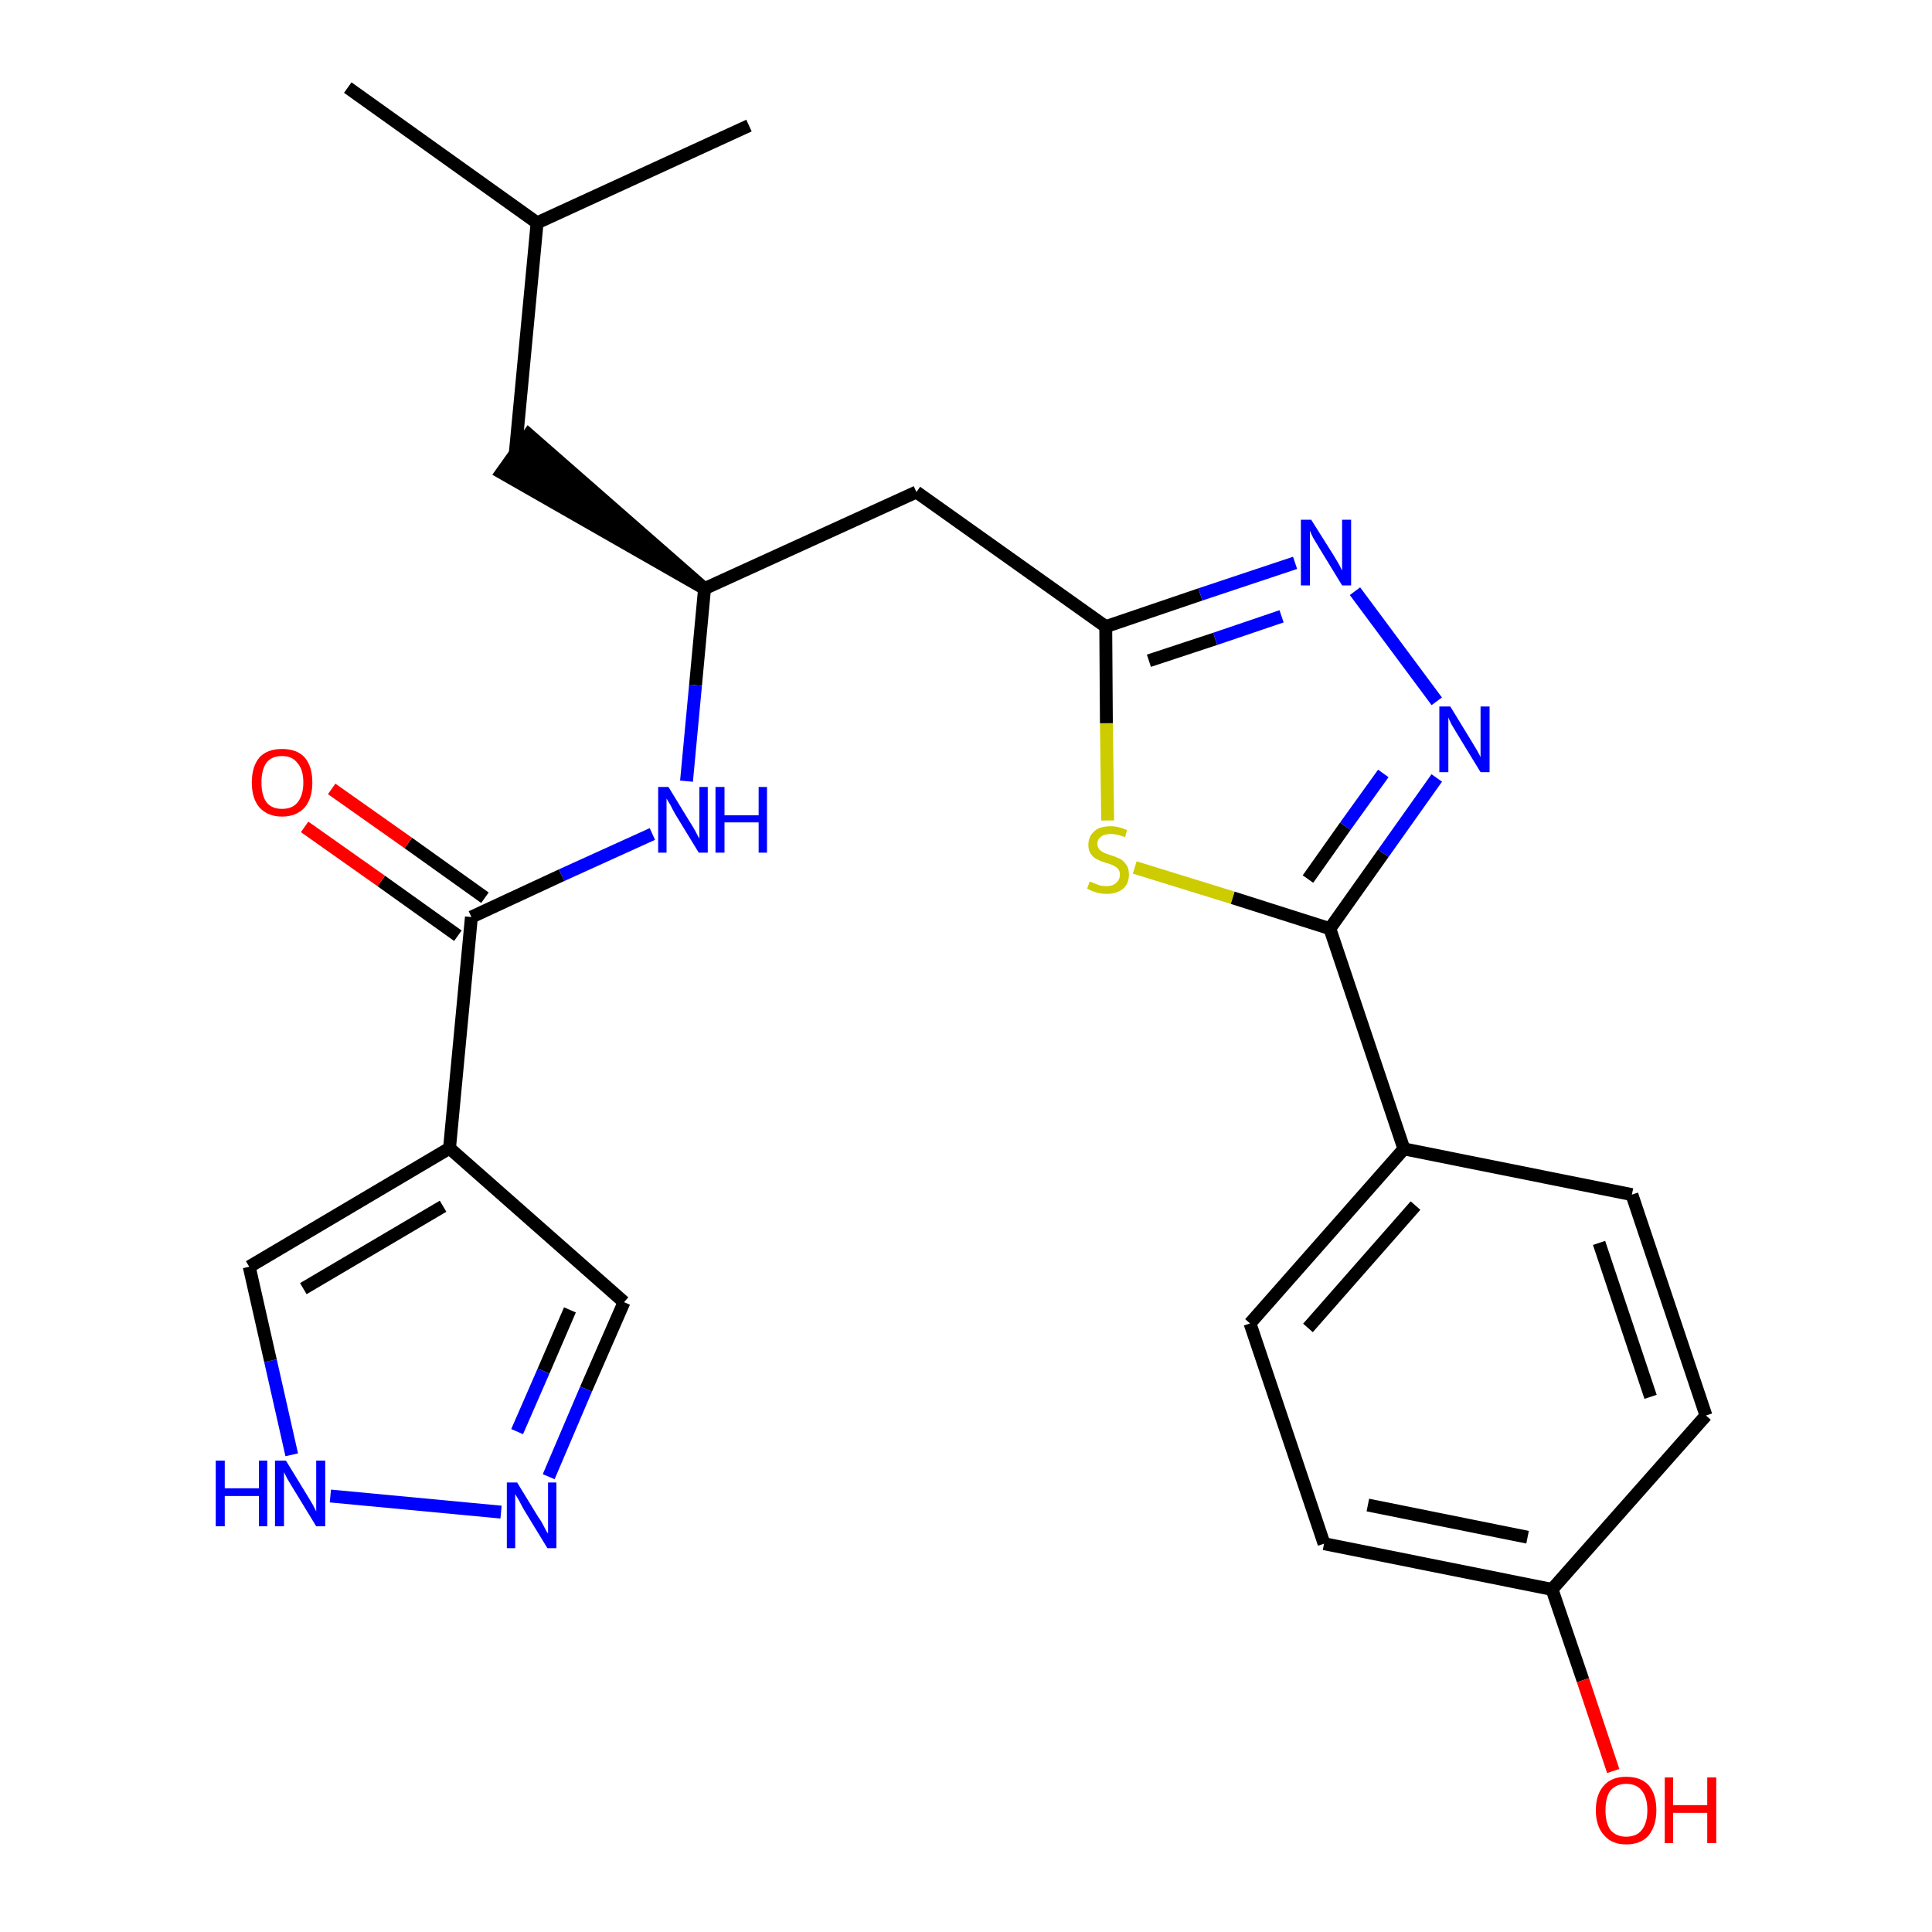<?xml version='1.0' encoding='iso-8859-1'?>
<svg version='1.1' baseProfile='full'
              xmlns='http://www.w3.org/2000/svg'
                      xmlns:rdkit='http://www.rdkit.org/xml'
                      xmlns:xlink='http://www.w3.org/1999/xlink'
                  xml:space='preserve'
width='300px' height='300px' viewBox='0 0 300 300'>
<!-- END OF HEADER -->
<path class='bond-0 atom-0 atom-1' d='M 54.0,13.6 L 83.4,34.6' style='fill:none;fill-rule:evenodd;stroke:#000000;stroke-width:2.0px;stroke-linecap:butt;stroke-linejoin:miter;stroke-opacity:1' />
<path class='bond-1 atom-1 atom-2' d='M 83.4,34.6 L 116.3,19.5' style='fill:none;fill-rule:evenodd;stroke:#000000;stroke-width:2.0px;stroke-linecap:butt;stroke-linejoin:miter;stroke-opacity:1' />
<path class='bond-2 atom-1 atom-3' d='M 83.4,34.6 L 80.0,70.5' style='fill:none;fill-rule:evenodd;stroke:#000000;stroke-width:2.0px;stroke-linecap:butt;stroke-linejoin:miter;stroke-opacity:1' />
<path class='bond-3 atom-4 atom-3' d='M 109.4,91.4 L 82.1,67.5 L 77.9,73.4 Z' style='fill:#000000;fill-rule:evenodd;fill-opacity:1;stroke:#000000;stroke-width:2.0px;stroke-linecap:butt;stroke-linejoin:miter;stroke-opacity:1;' />
<path class='bond-4 atom-4 atom-5' d='M 109.4,91.4 L 142.3,76.4' style='fill:none;fill-rule:evenodd;stroke:#000000;stroke-width:2.0px;stroke-linecap:butt;stroke-linejoin:miter;stroke-opacity:1' />
<path class='bond-17 atom-4 atom-18' d='M 109.4,91.4 L 108.0,106.4' style='fill:none;fill-rule:evenodd;stroke:#000000;stroke-width:2.0px;stroke-linecap:butt;stroke-linejoin:miter;stroke-opacity:1' />
<path class='bond-17 atom-4 atom-18' d='M 108.0,106.4 L 106.6,121.3' style='fill:none;fill-rule:evenodd;stroke:#0000FF;stroke-width:2.0px;stroke-linecap:butt;stroke-linejoin:miter;stroke-opacity:1' />
<path class='bond-5 atom-5 atom-6' d='M 142.3,76.4 L 171.7,97.3' style='fill:none;fill-rule:evenodd;stroke:#000000;stroke-width:2.0px;stroke-linecap:butt;stroke-linejoin:miter;stroke-opacity:1' />
<path class='bond-6 atom-6 atom-7' d='M 171.7,97.3 L 186.4,92.3' style='fill:none;fill-rule:evenodd;stroke:#000000;stroke-width:2.0px;stroke-linecap:butt;stroke-linejoin:miter;stroke-opacity:1' />
<path class='bond-6 atom-6 atom-7' d='M 186.4,92.3 L 201.1,87.4' style='fill:none;fill-rule:evenodd;stroke:#0000FF;stroke-width:2.0px;stroke-linecap:butt;stroke-linejoin:miter;stroke-opacity:1' />
<path class='bond-6 atom-6 atom-7' d='M 178.4,102.6 L 188.7,99.2' style='fill:none;fill-rule:evenodd;stroke:#000000;stroke-width:2.0px;stroke-linecap:butt;stroke-linejoin:miter;stroke-opacity:1' />
<path class='bond-6 atom-6 atom-7' d='M 188.7,99.2 L 199.0,95.7' style='fill:none;fill-rule:evenodd;stroke:#0000FF;stroke-width:2.0px;stroke-linecap:butt;stroke-linejoin:miter;stroke-opacity:1' />
<path class='bond-25 atom-17 atom-6' d='M 172.0,127.4 L 171.8,112.3' style='fill:none;fill-rule:evenodd;stroke:#CCCC00;stroke-width:2.0px;stroke-linecap:butt;stroke-linejoin:miter;stroke-opacity:1' />
<path class='bond-25 atom-17 atom-6' d='M 171.8,112.3 L 171.7,97.3' style='fill:none;fill-rule:evenodd;stroke:#000000;stroke-width:2.0px;stroke-linecap:butt;stroke-linejoin:miter;stroke-opacity:1' />
<path class='bond-7 atom-7 atom-8' d='M 210.4,91.8 L 223.1,108.9' style='fill:none;fill-rule:evenodd;stroke:#0000FF;stroke-width:2.0px;stroke-linecap:butt;stroke-linejoin:miter;stroke-opacity:1' />
<path class='bond-8 atom-8 atom-9' d='M 223.1,120.8 L 214.8,132.5' style='fill:none;fill-rule:evenodd;stroke:#0000FF;stroke-width:2.0px;stroke-linecap:butt;stroke-linejoin:miter;stroke-opacity:1' />
<path class='bond-8 atom-8 atom-9' d='M 214.8,132.5 L 206.5,144.2' style='fill:none;fill-rule:evenodd;stroke:#000000;stroke-width:2.0px;stroke-linecap:butt;stroke-linejoin:miter;stroke-opacity:1' />
<path class='bond-8 atom-8 atom-9' d='M 214.8,120.1 L 208.9,128.3' style='fill:none;fill-rule:evenodd;stroke:#0000FF;stroke-width:2.0px;stroke-linecap:butt;stroke-linejoin:miter;stroke-opacity:1' />
<path class='bond-8 atom-8 atom-9' d='M 208.9,128.3 L 203.1,136.5' style='fill:none;fill-rule:evenodd;stroke:#000000;stroke-width:2.0px;stroke-linecap:butt;stroke-linejoin:miter;stroke-opacity:1' />
<path class='bond-9 atom-9 atom-10' d='M 206.5,144.2 L 218.0,178.4' style='fill:none;fill-rule:evenodd;stroke:#000000;stroke-width:2.0px;stroke-linecap:butt;stroke-linejoin:miter;stroke-opacity:1' />
<path class='bond-16 atom-9 atom-17' d='M 206.5,144.2 L 191.4,139.4' style='fill:none;fill-rule:evenodd;stroke:#000000;stroke-width:2.0px;stroke-linecap:butt;stroke-linejoin:miter;stroke-opacity:1' />
<path class='bond-16 atom-9 atom-17' d='M 191.4,139.4 L 176.2,134.7' style='fill:none;fill-rule:evenodd;stroke:#CCCC00;stroke-width:2.0px;stroke-linecap:butt;stroke-linejoin:miter;stroke-opacity:1' />
<path class='bond-10 atom-10 atom-11' d='M 218.0,178.4 L 194.1,205.5' style='fill:none;fill-rule:evenodd;stroke:#000000;stroke-width:2.0px;stroke-linecap:butt;stroke-linejoin:miter;stroke-opacity:1' />
<path class='bond-10 atom-10 atom-11' d='M 219.8,187.2 L 203.1,206.2' style='fill:none;fill-rule:evenodd;stroke:#000000;stroke-width:2.0px;stroke-linecap:butt;stroke-linejoin:miter;stroke-opacity:1' />
<path class='bond-27 atom-16 atom-10' d='M 253.4,185.5 L 218.0,178.4' style='fill:none;fill-rule:evenodd;stroke:#000000;stroke-width:2.0px;stroke-linecap:butt;stroke-linejoin:miter;stroke-opacity:1' />
<path class='bond-11 atom-11 atom-12' d='M 194.1,205.5 L 205.6,239.7' style='fill:none;fill-rule:evenodd;stroke:#000000;stroke-width:2.0px;stroke-linecap:butt;stroke-linejoin:miter;stroke-opacity:1' />
<path class='bond-12 atom-12 atom-13' d='M 205.6,239.7 L 241.0,246.8' style='fill:none;fill-rule:evenodd;stroke:#000000;stroke-width:2.0px;stroke-linecap:butt;stroke-linejoin:miter;stroke-opacity:1' />
<path class='bond-12 atom-12 atom-13' d='M 212.4,233.7 L 237.2,238.7' style='fill:none;fill-rule:evenodd;stroke:#000000;stroke-width:2.0px;stroke-linecap:butt;stroke-linejoin:miter;stroke-opacity:1' />
<path class='bond-13 atom-13 atom-14' d='M 241.0,246.8 L 245.8,260.9' style='fill:none;fill-rule:evenodd;stroke:#000000;stroke-width:2.0px;stroke-linecap:butt;stroke-linejoin:miter;stroke-opacity:1' />
<path class='bond-13 atom-13 atom-14' d='M 245.8,260.9 L 250.5,275.0' style='fill:none;fill-rule:evenodd;stroke:#FF0000;stroke-width:2.0px;stroke-linecap:butt;stroke-linejoin:miter;stroke-opacity:1' />
<path class='bond-14 atom-13 atom-15' d='M 241.0,246.8 L 264.9,219.8' style='fill:none;fill-rule:evenodd;stroke:#000000;stroke-width:2.0px;stroke-linecap:butt;stroke-linejoin:miter;stroke-opacity:1' />
<path class='bond-15 atom-15 atom-16' d='M 264.9,219.8 L 253.4,185.5' style='fill:none;fill-rule:evenodd;stroke:#000000;stroke-width:2.0px;stroke-linecap:butt;stroke-linejoin:miter;stroke-opacity:1' />
<path class='bond-15 atom-15 atom-16' d='M 256.3,216.9 L 248.3,193.0' style='fill:none;fill-rule:evenodd;stroke:#000000;stroke-width:2.0px;stroke-linecap:butt;stroke-linejoin:miter;stroke-opacity:1' />
<path class='bond-18 atom-18 atom-19' d='M 101.3,129.5 L 87.2,135.9' style='fill:none;fill-rule:evenodd;stroke:#0000FF;stroke-width:2.0px;stroke-linecap:butt;stroke-linejoin:miter;stroke-opacity:1' />
<path class='bond-18 atom-18 atom-19' d='M 87.2,135.9 L 73.2,142.4' style='fill:none;fill-rule:evenodd;stroke:#000000;stroke-width:2.0px;stroke-linecap:butt;stroke-linejoin:miter;stroke-opacity:1' />
<path class='bond-19 atom-19 atom-20' d='M 75.3,139.4 L 63.4,130.9' style='fill:none;fill-rule:evenodd;stroke:#000000;stroke-width:2.0px;stroke-linecap:butt;stroke-linejoin:miter;stroke-opacity:1' />
<path class='bond-19 atom-19 atom-20' d='M 63.4,130.9 L 51.5,122.5' style='fill:none;fill-rule:evenodd;stroke:#FF0000;stroke-width:2.0px;stroke-linecap:butt;stroke-linejoin:miter;stroke-opacity:1' />
<path class='bond-19 atom-19 atom-20' d='M 71.1,145.3 L 59.2,136.8' style='fill:none;fill-rule:evenodd;stroke:#000000;stroke-width:2.0px;stroke-linecap:butt;stroke-linejoin:miter;stroke-opacity:1' />
<path class='bond-19 atom-19 atom-20' d='M 59.2,136.8 L 47.3,128.4' style='fill:none;fill-rule:evenodd;stroke:#FF0000;stroke-width:2.0px;stroke-linecap:butt;stroke-linejoin:miter;stroke-opacity:1' />
<path class='bond-20 atom-19 atom-21' d='M 73.2,142.4 L 69.8,178.3' style='fill:none;fill-rule:evenodd;stroke:#000000;stroke-width:2.0px;stroke-linecap:butt;stroke-linejoin:miter;stroke-opacity:1' />
<path class='bond-21 atom-21 atom-22' d='M 69.8,178.3 L 96.9,202.2' style='fill:none;fill-rule:evenodd;stroke:#000000;stroke-width:2.0px;stroke-linecap:butt;stroke-linejoin:miter;stroke-opacity:1' />
<path class='bond-26 atom-25 atom-21' d='M 38.7,196.7 L 69.8,178.3' style='fill:none;fill-rule:evenodd;stroke:#000000;stroke-width:2.0px;stroke-linecap:butt;stroke-linejoin:miter;stroke-opacity:1' />
<path class='bond-26 atom-25 atom-21' d='M 47.1,200.1 L 68.8,187.3' style='fill:none;fill-rule:evenodd;stroke:#000000;stroke-width:2.0px;stroke-linecap:butt;stroke-linejoin:miter;stroke-opacity:1' />
<path class='bond-22 atom-22 atom-23' d='M 96.9,202.2 L 91.0,215.7' style='fill:none;fill-rule:evenodd;stroke:#000000;stroke-width:2.0px;stroke-linecap:butt;stroke-linejoin:miter;stroke-opacity:1' />
<path class='bond-22 atom-22 atom-23' d='M 91.0,215.7 L 85.2,229.3' style='fill:none;fill-rule:evenodd;stroke:#0000FF;stroke-width:2.0px;stroke-linecap:butt;stroke-linejoin:miter;stroke-opacity:1' />
<path class='bond-22 atom-22 atom-23' d='M 88.5,203.4 L 84.4,212.9' style='fill:none;fill-rule:evenodd;stroke:#000000;stroke-width:2.0px;stroke-linecap:butt;stroke-linejoin:miter;stroke-opacity:1' />
<path class='bond-22 atom-22 atom-23' d='M 84.4,212.9 L 80.3,222.3' style='fill:none;fill-rule:evenodd;stroke:#0000FF;stroke-width:2.0px;stroke-linecap:butt;stroke-linejoin:miter;stroke-opacity:1' />
<path class='bond-23 atom-23 atom-24' d='M 77.8,234.8 L 51.3,232.3' style='fill:none;fill-rule:evenodd;stroke:#0000FF;stroke-width:2.0px;stroke-linecap:butt;stroke-linejoin:miter;stroke-opacity:1' />
<path class='bond-24 atom-24 atom-25' d='M 45.3,225.9 L 42.0,211.3' style='fill:none;fill-rule:evenodd;stroke:#0000FF;stroke-width:2.0px;stroke-linecap:butt;stroke-linejoin:miter;stroke-opacity:1' />
<path class='bond-24 atom-24 atom-25' d='M 42.0,211.3 L 38.7,196.7' style='fill:none;fill-rule:evenodd;stroke:#000000;stroke-width:2.0px;stroke-linecap:butt;stroke-linejoin:miter;stroke-opacity:1' />
<path  class='atom-7' d='M 203.6 80.7
L 207.0 86.1
Q 207.3 86.6, 207.9 87.6
Q 208.4 88.6, 208.4 88.6
L 208.4 80.7
L 209.8 80.7
L 209.8 90.9
L 208.4 90.9
L 204.8 85.0
Q 204.4 84.3, 203.9 83.5
Q 203.5 82.7, 203.4 82.4
L 203.4 90.9
L 202.0 90.9
L 202.0 80.7
L 203.6 80.7
' fill='#0000FF'/>
<path  class='atom-8' d='M 225.2 109.7
L 228.5 115.1
Q 228.8 115.6, 229.4 116.6
Q 229.9 117.5, 229.9 117.6
L 229.9 109.7
L 231.3 109.7
L 231.3 119.9
L 229.9 119.9
L 226.3 114.0
Q 225.9 113.3, 225.4 112.5
Q 225.0 111.7, 224.9 111.4
L 224.9 119.9
L 223.5 119.9
L 223.5 109.7
L 225.2 109.7
' fill='#0000FF'/>
<path  class='atom-14' d='M 247.8 281.1
Q 247.8 278.6, 249.1 277.2
Q 250.3 275.9, 252.5 275.9
Q 254.8 275.9, 256.0 277.2
Q 257.2 278.6, 257.2 281.1
Q 257.2 283.5, 256.0 285.0
Q 254.8 286.4, 252.5 286.4
Q 250.3 286.4, 249.1 285.0
Q 247.8 283.6, 247.8 281.1
M 252.5 285.2
Q 254.1 285.2, 254.9 284.2
Q 255.8 283.1, 255.8 281.1
Q 255.8 279.1, 254.9 278.0
Q 254.1 277.0, 252.5 277.0
Q 251.0 277.0, 250.1 278.0
Q 249.3 279.0, 249.3 281.1
Q 249.3 283.1, 250.1 284.2
Q 251.0 285.2, 252.5 285.2
' fill='#FF0000'/>
<path  class='atom-14' d='M 258.5 276.0
L 259.8 276.0
L 259.8 280.3
L 265.1 280.3
L 265.1 276.0
L 266.5 276.0
L 266.5 286.2
L 265.1 286.2
L 265.1 281.5
L 259.8 281.5
L 259.8 286.2
L 258.5 286.2
L 258.5 276.0
' fill='#FF0000'/>
<path  class='atom-17' d='M 169.2 136.9
Q 169.3 136.9, 169.8 137.1
Q 170.2 137.3, 170.8 137.5
Q 171.3 137.6, 171.8 137.6
Q 172.8 137.6, 173.3 137.1
Q 173.9 136.6, 173.9 135.8
Q 173.9 135.3, 173.6 134.9
Q 173.3 134.6, 172.9 134.4
Q 172.5 134.2, 171.8 134.0
Q 170.8 133.7, 170.3 133.4
Q 169.8 133.2, 169.4 132.6
Q 169.0 132.1, 169.0 131.2
Q 169.0 129.9, 169.9 129.1
Q 170.7 128.3, 172.5 128.3
Q 173.7 128.3, 175.0 128.9
L 174.7 130.0
Q 173.4 129.5, 172.5 129.5
Q 171.5 129.5, 171.0 129.9
Q 170.4 130.3, 170.4 131.0
Q 170.4 131.5, 170.7 131.9
Q 171.0 132.2, 171.4 132.4
Q 171.8 132.6, 172.5 132.8
Q 173.4 133.1, 174.0 133.4
Q 174.5 133.7, 174.9 134.3
Q 175.3 134.8, 175.3 135.8
Q 175.3 137.2, 174.4 138.0
Q 173.4 138.8, 171.9 138.8
Q 171.0 138.8, 170.3 138.6
Q 169.6 138.4, 168.8 138.0
L 169.2 136.9
' fill='#CCCC00'/>
<path  class='atom-18' d='M 103.8 122.2
L 107.1 127.6
Q 107.5 128.2, 108.0 129.1
Q 108.5 130.1, 108.6 130.2
L 108.6 122.2
L 109.9 122.2
L 109.9 132.4
L 108.5 132.4
L 104.9 126.5
Q 104.5 125.8, 104.1 125.0
Q 103.6 124.2, 103.5 124.0
L 103.5 132.4
L 102.2 132.4
L 102.2 122.2
L 103.8 122.2
' fill='#0000FF'/>
<path  class='atom-18' d='M 111.1 122.2
L 112.5 122.2
L 112.5 126.6
L 117.8 126.6
L 117.8 122.2
L 119.1 122.2
L 119.1 132.4
L 117.8 132.4
L 117.8 127.7
L 112.5 127.7
L 112.5 132.4
L 111.1 132.4
L 111.1 122.2
' fill='#0000FF'/>
<path  class='atom-20' d='M 39.1 121.5
Q 39.1 119.0, 40.3 117.6
Q 41.5 116.3, 43.8 116.3
Q 46.1 116.3, 47.3 117.6
Q 48.5 119.0, 48.5 121.5
Q 48.5 124.0, 47.3 125.4
Q 46.0 126.8, 43.8 126.8
Q 41.6 126.8, 40.3 125.4
Q 39.1 124.0, 39.1 121.5
M 43.8 125.6
Q 45.4 125.6, 46.2 124.6
Q 47.1 123.5, 47.1 121.5
Q 47.1 119.5, 46.2 118.5
Q 45.4 117.4, 43.8 117.4
Q 42.2 117.4, 41.4 118.4
Q 40.6 119.5, 40.6 121.5
Q 40.6 123.5, 41.4 124.6
Q 42.2 125.6, 43.8 125.6
' fill='#FF0000'/>
<path  class='atom-23' d='M 80.3 230.2
L 83.6 235.6
Q 84.0 236.1, 84.5 237.1
Q 85.0 238.1, 85.1 238.1
L 85.1 230.2
L 86.4 230.2
L 86.4 240.4
L 85.0 240.4
L 81.4 234.5
Q 81.0 233.8, 80.6 233.0
Q 80.1 232.2, 80.0 232.0
L 80.0 240.4
L 78.7 240.4
L 78.7 230.2
L 80.3 230.2
' fill='#0000FF'/>
<path  class='atom-24' d='M 33.5 226.8
L 34.9 226.8
L 34.9 231.1
L 40.2 231.1
L 40.2 226.8
L 41.5 226.8
L 41.5 237.0
L 40.2 237.0
L 40.2 232.3
L 34.9 232.3
L 34.9 237.0
L 33.5 237.0
L 33.5 226.8
' fill='#0000FF'/>
<path  class='atom-24' d='M 44.4 226.8
L 47.7 232.2
Q 48.0 232.7, 48.6 233.7
Q 49.1 234.7, 49.1 234.7
L 49.1 226.8
L 50.5 226.8
L 50.5 237.0
L 49.1 237.0
L 45.5 231.1
Q 45.1 230.4, 44.6 229.6
Q 44.2 228.8, 44.1 228.6
L 44.1 237.0
L 42.7 237.0
L 42.7 226.8
L 44.4 226.8
' fill='#0000FF'/>
</svg>
